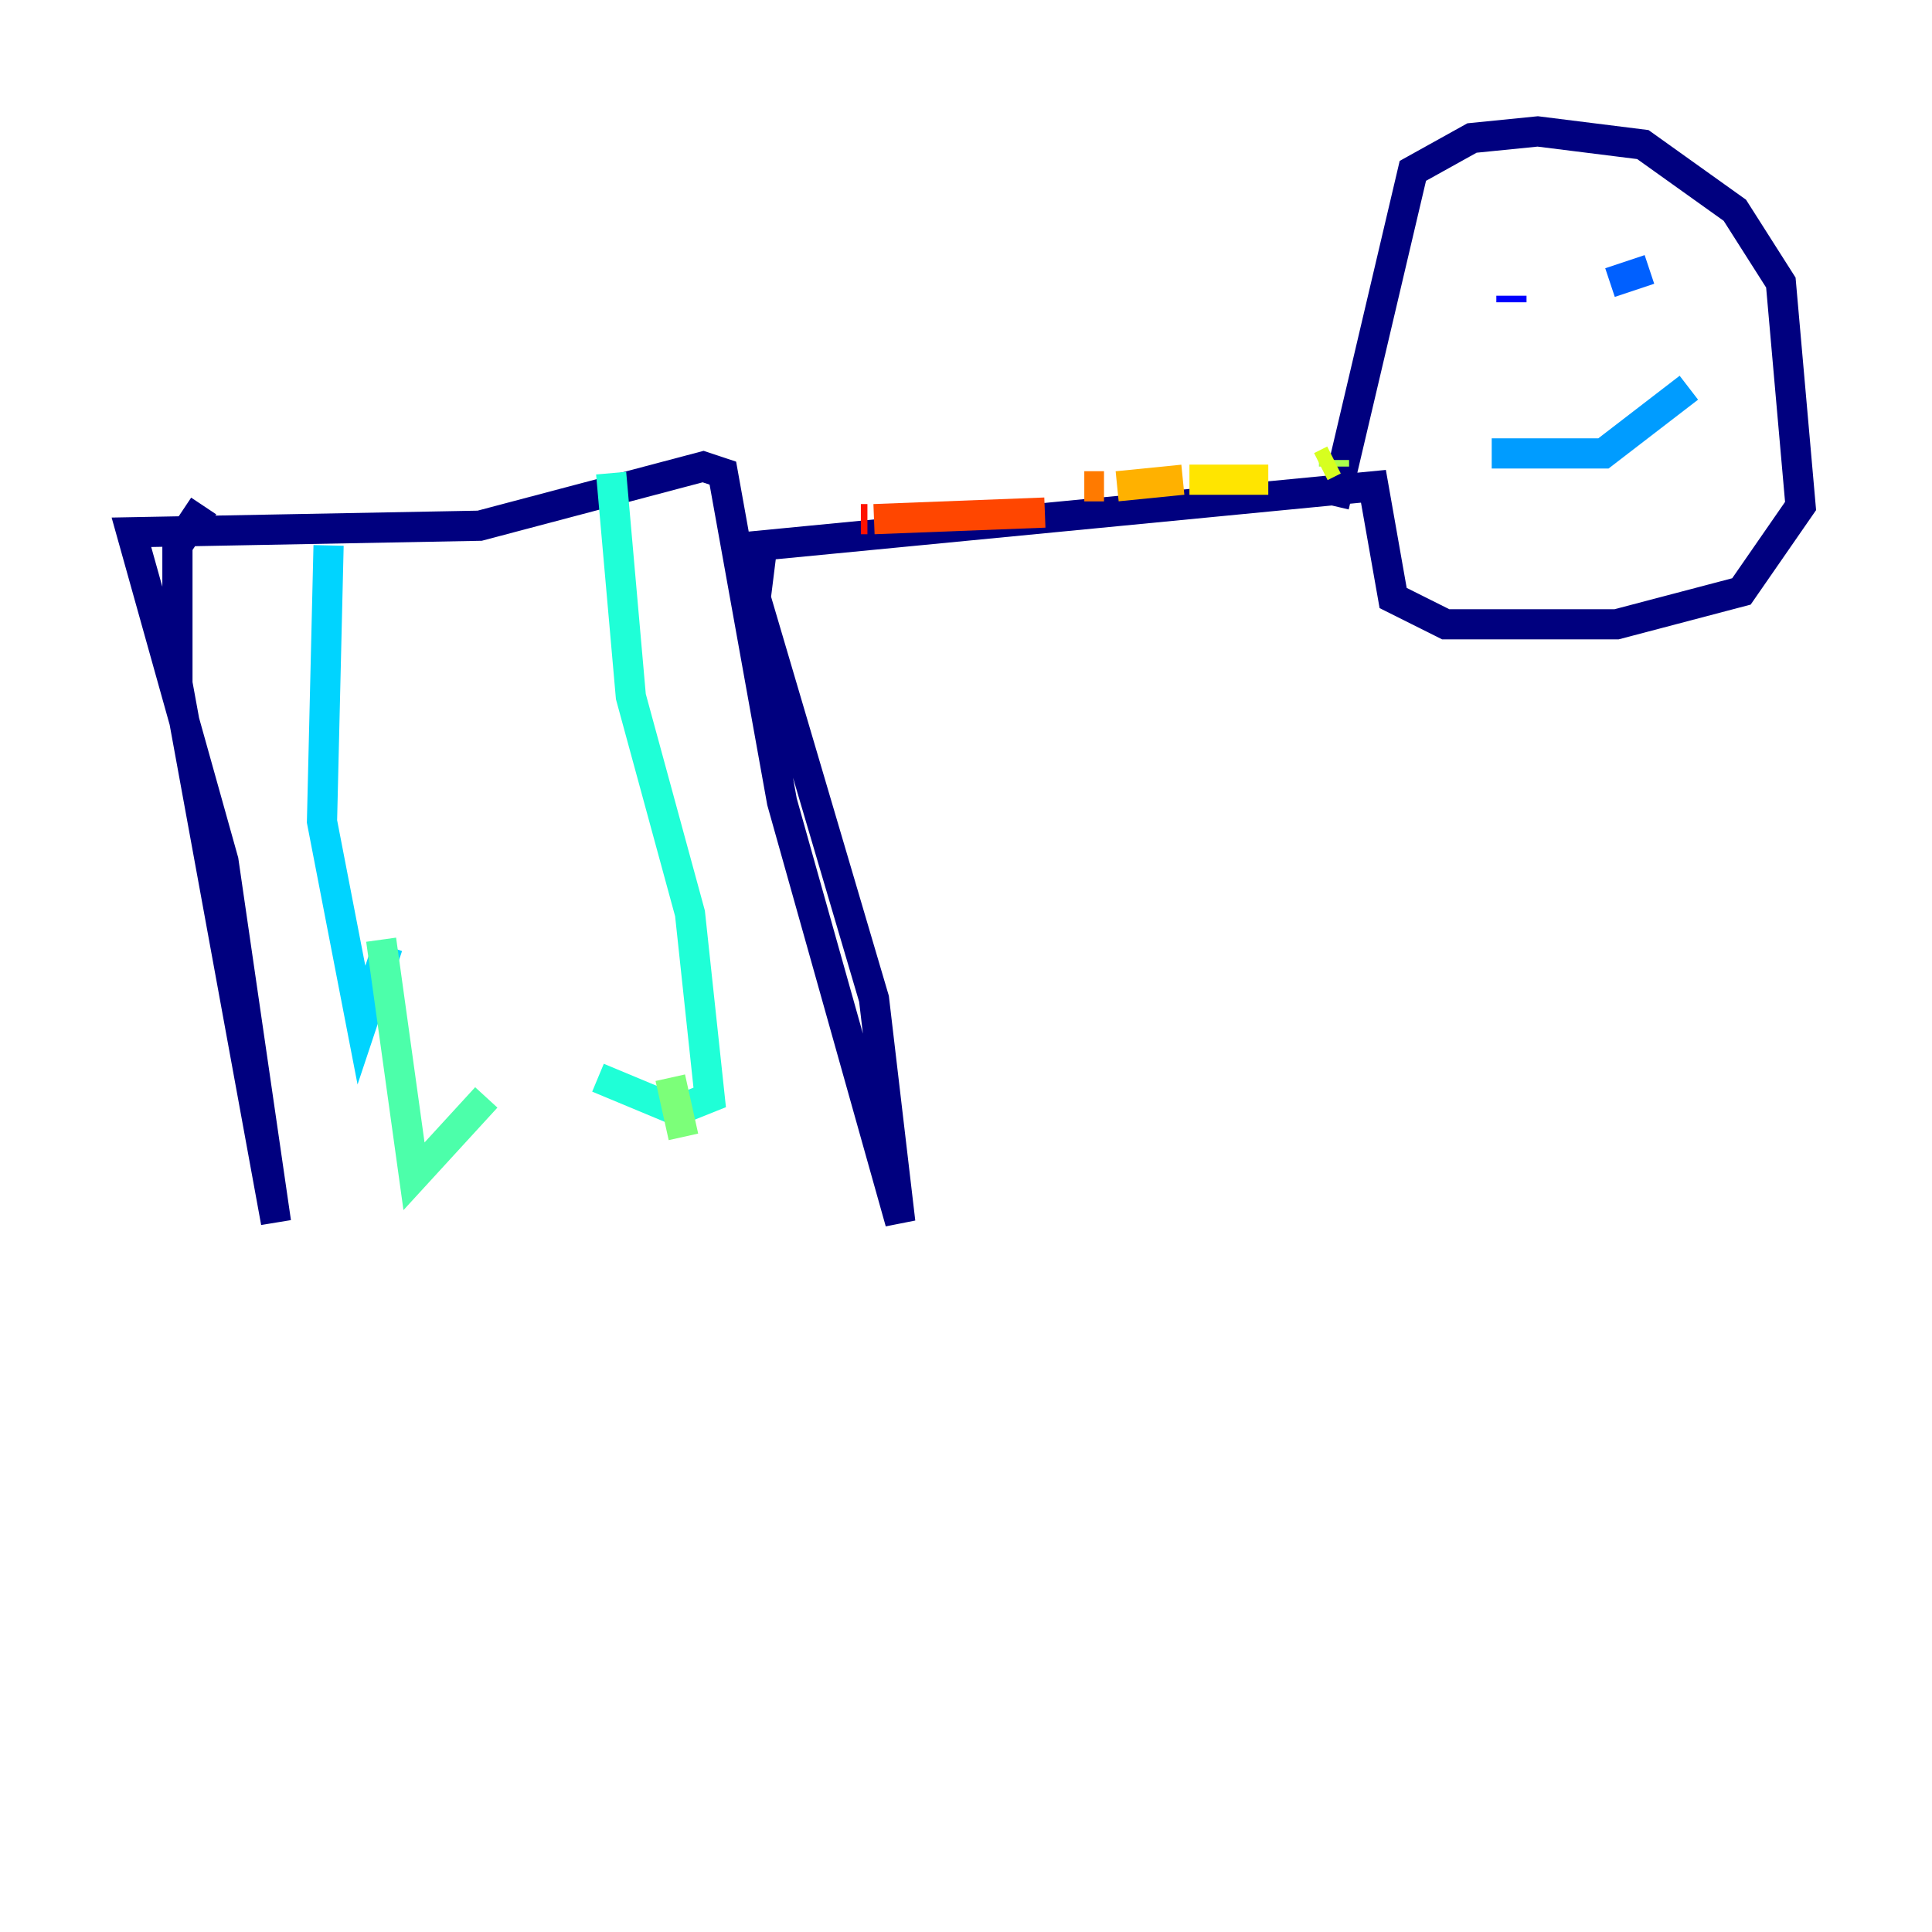 <?xml version="1.0" encoding="utf-8" ?>
<svg baseProfile="tiny" height="128" version="1.2" viewBox="0,0,128,128" width="128" xmlns="http://www.w3.org/2000/svg" xmlns:ev="http://www.w3.org/2001/xml-events" xmlns:xlink="http://www.w3.org/1999/xlink"><defs /><polyline fill="none" points="88.381,33.524 93.605,11.32 97.524,9.143 101.878,8.707 108.844,9.578 114.939,13.932 117.986,18.721 119.293,33.524 115.374,39.184 107.102,41.361 95.782,41.361 92.299,39.619 90.993,32.218 50.503,36.136 50.068,39.619 57.905,66.177 59.646,80.98 51.809,53.116 47.891,31.347 46.585,30.912 31.782,34.83 8.707,35.265 14.803,57.034 18.286,80.98 11.755,45.279 11.755,36.136 13.497,33.524" stroke="#00007f" stroke-width="2" /><polyline fill="none" points="96.218,20.027 96.218,20.027" stroke="#0000bf" stroke-width="2" /><polyline fill="none" points="100.136,20.027 100.136,19.592" stroke="#0000fe" stroke-width="2" /><polyline fill="none" points="109.714,19.592 109.714,19.592" stroke="#0028ff" stroke-width="2" /><polyline fill="none" points="106.667,18.721 109.279,17.85" stroke="#0060ff" stroke-width="2" /><polyline fill="none" points="98.83,30.041 106.231,30.041 111.891,25.687" stroke="#009cff" stroke-width="2" /><polyline fill="none" points="21.769,36.136 21.333,54.422 23.946,67.918 25.687,62.694" stroke="#00d4ff" stroke-width="2" /><polyline fill="none" points="40.49,31.347 41.796,46.15 45.714,60.517 47.02,72.707 44.843,73.578 39.619,71.401" stroke="#1fffd7" stroke-width="2" /><polyline fill="none" points="25.252,62.258 27.429,77.932 32.218,72.707" stroke="#4cffaa" stroke-width="2" /><polyline fill="none" points="44.408,71.401 45.279,75.32" stroke="#7cff79" stroke-width="2" /><polyline fill="none" points="88.381,30.912 88.381,30.476" stroke="#aaff4c" stroke-width="2" /><polyline fill="none" points="88.381,30.476 87.51,30.912" stroke="#d7ff1f" stroke-width="2" /><polyline fill="none" points="84.027,31.782 78.803,31.782" stroke="#ffe500" stroke-width="2" /><polyline fill="none" points="78.367,31.782 74.014,32.218" stroke="#ffb100" stroke-width="2" /><polyline fill="none" points="73.143,32.218 71.837,32.218" stroke="#ff7a00" stroke-width="2" /><polyline fill="none" points="69.225,33.959 57.905,34.395" stroke="#ff4600" stroke-width="2" /><polyline fill="none" points="57.469,34.395 57.034,34.395" stroke="#fe1200" stroke-width="2" /><polyline fill="none" points="52.68,35.265 52.68,35.265" stroke="#bf0000" stroke-width="2" /><polyline fill="none" points="52.68,35.265 52.68,35.265" stroke="#7f0000" stroke-width="2" /></svg>